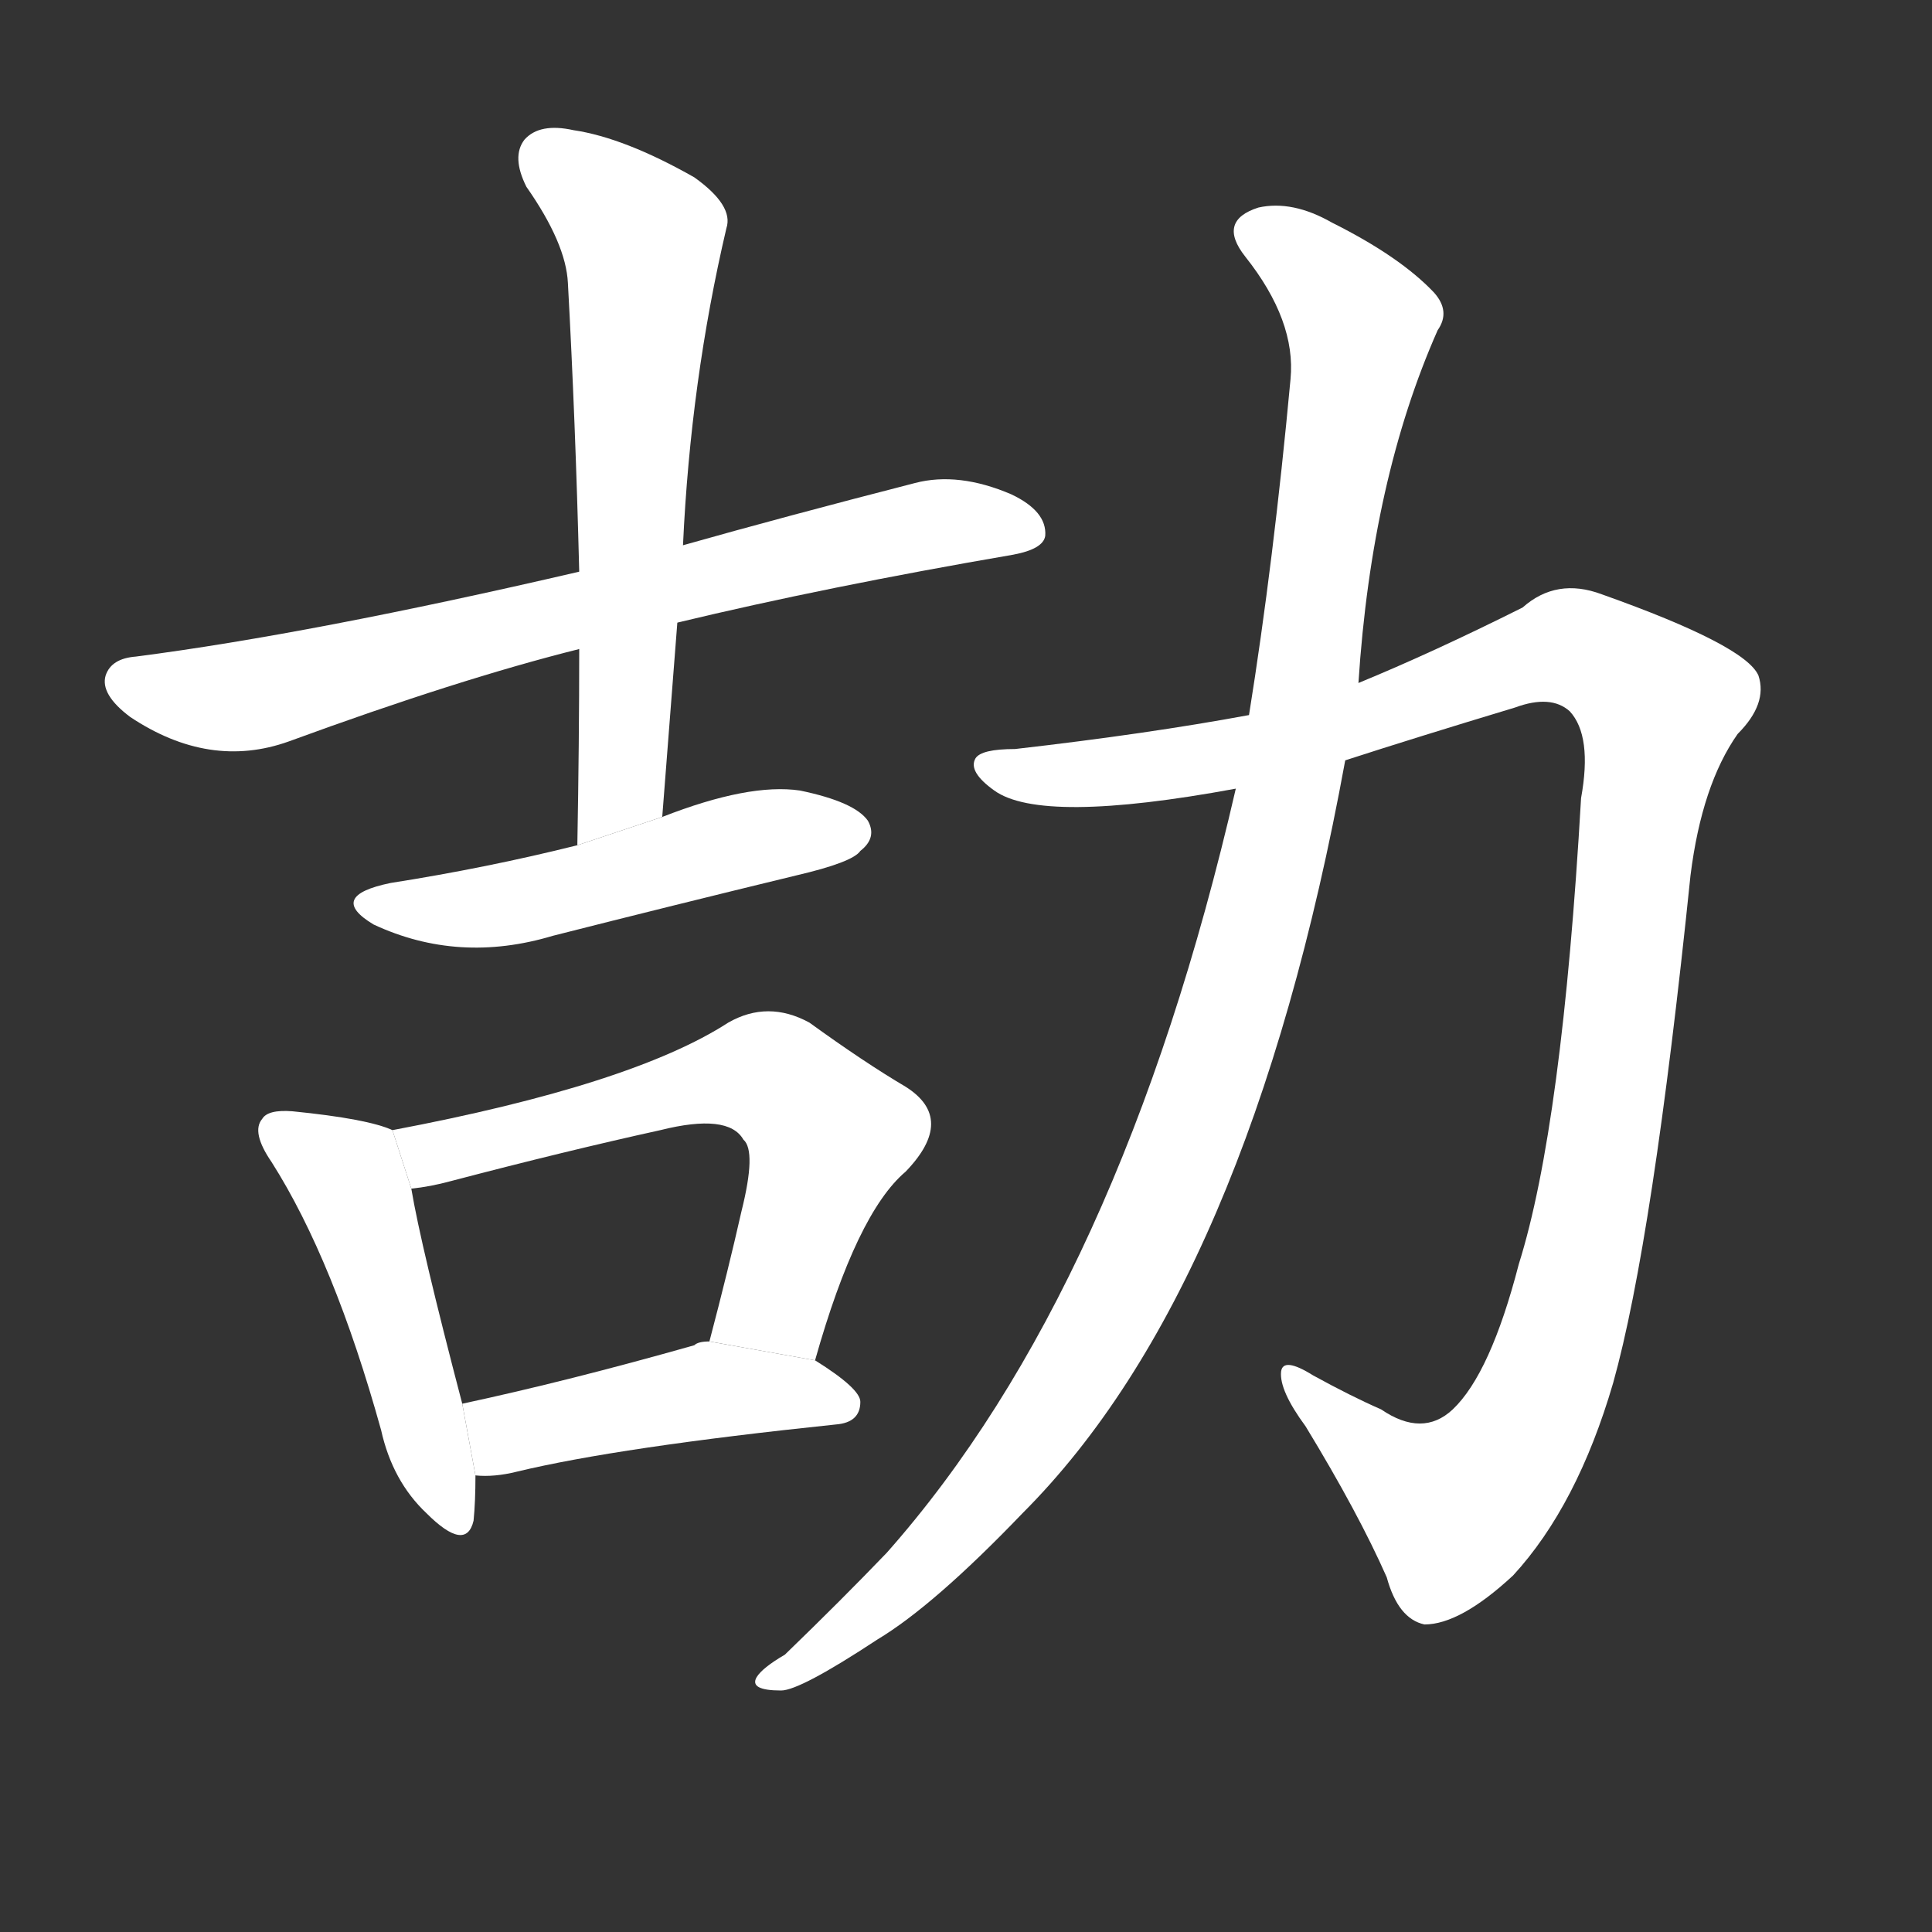 <!-- u52bc_jie2_be_discreet_prudent_cautious -->
<!-- 52BC -->
<!--  -->
<!--  -->
<svg viewBox="0 0 1024 1024">
  <rect x="0" y="0" width="1024" height="1024" fill="#333333" stroke="none"/>
  <g transform="scale(1, -1) translate(0, -900)">
    <path fill="#FFFFFF" d="M 359 570 Q 438 589 537 606 Q 553 609 554 616 Q 555 629 536 638 Q 508 650 485 644 Q 415 626 362 611 L 307 597 Q 165 564 72 552 Q 59 551 56 542 Q 53 532 69 520 Q 111 492 153 507 Q 243 540 307 556 L 359 570 Z"></path>
    <path fill="#FFFFFF" d="M 351 467 Q 355 519 359 570 L 362 611 Q 366 698 385 779 Q 389 791 368 806 Q 331 827 304 831 Q 286 835 278 826 Q 271 817 279 801 Q 300 771 301 750 Q 305 677 307 597 L 307 556 Q 307 507 306 452 L 351 467 Z"></path>
    <path fill="#FFFFFF" d="M 306 452 Q 258 440 207 432 Q 173 425 198 410 Q 243 389 293 404 Q 356 420 422 436 Q 452 443 456 449 Q 465 456 460 465 Q 453 475 424 481 Q 397 485 351 467 L 306 452 Z"></path>
    <path fill="#FFFFFF" d="M 208 301 Q 195 307 155 311 Q 142 312 139 307 Q 133 300 144 284 Q 177 232 202 142 Q 208 115 226 98 Q 247 77 251 94 Q 252 104 252 118 L 245 156 Q 223 240 218 270 L 208 301 Z"></path>
    <path fill="#FFFFFF" d="M 432 179 Q 454 257 480 279 Q 507 307 480 324 Q 458 337 429 358 Q 407 370 386 358 Q 335 325 208 301 L 218 270 Q 228 271 239 274 Q 300 290 350 301 Q 386 310 394 296 Q 401 290 393 258 Q 386 227 376 189 L 432 179 Z"></path>
    <path fill="#FFFFFF" d="M 252 118 Q 262 117 274 120 Q 328 133 443 145 Q 456 146 456 157 Q 456 164 432 179 L 376 189 Q 370 189 368 187 Q 301 168 245 156 L 252 118 Z"></path>
    <path fill="#FFFFFF" d="M 713 497 Q 750 509 803 525 Q 822 532 832 523 Q 844 510 838 477 Q 828 303 805 230 Q 790 172 770 153 Q 754 138 732 153 Q 716 160 696 171 Q 680 181 679 173 Q 678 163 692 144 Q 720 98 735 64 Q 741 42 755 39 Q 774 39 802 65 Q 836 102 855 167 Q 876 242 896 436 Q 902 484 921 511 Q 937 527 932 542 Q 925 558 849 585 Q 825 594 807 578 Q 759 554 720 538 L 662 521 Q 608 511 538 503 Q 520 503 517 498 Q 513 491 527 481 Q 552 463 655 482 L 713 497 Z"></path>
    <path fill="#FFFFFF" d="M 655 482 Q 594 217 470 77 Q 446 52 416 23 Q 404 16 401 11 Q 397 4 414 4 Q 424 4 465 31 Q 495 49 542 98 Q 662 218 713 497 L 720 538 Q 727 646 762 725 Q 769 735 760 745 Q 742 764 706 782 Q 685 794 667 790 Q 645 783 660 764 Q 687 730 684 699 Q 675 602 662 521 L 655 482 Z"></path>
  </g>
</svg>
